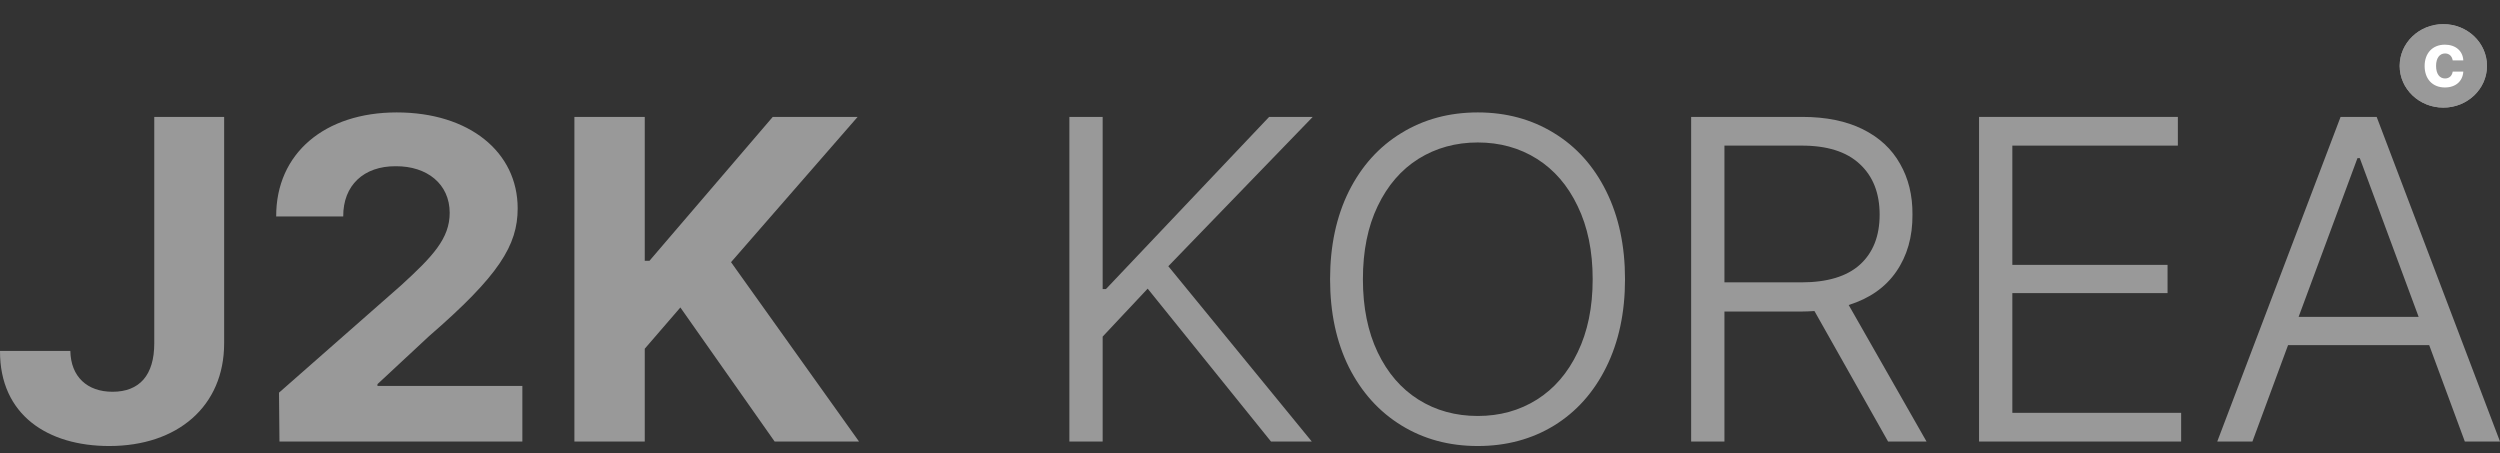 <svg width="160" height="29" viewBox="0 0 160 29" fill="none" xmlns="http://www.w3.org/2000/svg">
<rect x="0" y="0" width="160" height="29" fill="#333333" stroke="none"/>
<path d="M9.873 7.482H14.345V21.973C14.345 26.005 11.359 28.545 6.992 28.545C3.061 28.545 -0.015 26.565 5.46618e-05 22.461H4.502C4.532 24.111 5.582 25.073 7.202 25.073C8.928 25.073 9.873 24.011 9.873 21.973V7.482Z" fill="#999999"/>
<path d="M17.886 28.258L17.856 25.13L25.659 18.272C27.684 16.421 28.78 15.273 28.78 13.623C28.78 11.772 27.324 10.624 25.328 10.639C23.288 10.624 21.952 11.858 21.967 13.852H17.676C17.661 9.792 20.812 7.195 25.389 7.195C30.04 7.195 33.131 9.735 33.131 13.336C33.131 15.703 31.931 17.64 27.459 21.514L24.158 24.585V24.7H33.431V28.258H17.886Z" fill="#999999"/>
<path d="M36.762 28.258V7.482H41.264V16.693H41.564L49.456 7.482H54.888L46.786 16.779L54.978 28.258H49.577L43.544 19.678L41.264 22.318V28.258H36.762Z" fill="#999999"/>
<path d="M157.076 3.849C157.024 3.515 156.755 3.312 156.386 3.31C155.895 3.312 155.57 3.671 155.57 4.308C155.57 4.959 155.9 5.303 156.382 5.305C156.742 5.303 157.013 5.115 157.076 4.788L157.739 4.792C157.667 5.351 157.176 5.861 156.373 5.861C155.529 5.861 154.902 5.291 154.902 4.308C154.902 3.321 155.539 2.755 156.373 2.755C157.102 2.755 157.652 3.154 157.739 3.849H157.076Z" fill="#999999"/>
<path d="M159.167 4.216C159.167 5.691 157.916 6.887 156.373 6.887C154.83 6.887 153.579 5.691 153.579 4.216C153.579 2.741 154.83 1.545 156.373 1.545C157.916 1.545 159.167 2.741 159.167 4.216Z" fill="#999999"/>
<path d="M68.44 7.482H70.57V18.501H70.78L81.224 7.482H84.015L74.772 17.038L83.955 28.258H81.344L73.451 18.473L70.57 21.543V28.258H68.44V7.482Z" fill="#999999"/>
<path d="M104.001 17.87C104.001 20.003 103.601 21.878 102.801 23.494C102.001 25.111 100.885 26.359 99.455 27.239C98.025 28.11 96.399 28.545 94.578 28.545C92.748 28.545 91.117 28.105 89.687 27.225C88.256 26.345 87.136 25.101 86.326 23.494C85.525 21.878 85.125 20.003 85.125 17.87C85.125 15.737 85.525 13.862 86.326 12.245C87.136 10.629 88.256 9.386 89.687 8.515C91.117 7.635 92.748 7.195 94.578 7.195C96.399 7.195 98.025 7.635 99.455 8.515C100.885 9.386 102.001 10.629 102.801 12.245C103.601 13.862 104.001 15.737 104.001 17.87ZM87.226 17.87C87.226 19.668 87.541 21.227 88.171 22.547C88.801 23.867 89.672 24.876 90.782 25.575C91.892 26.273 93.158 26.622 94.578 26.622C95.989 26.622 97.249 26.273 98.36 25.575C99.47 24.876 100.34 23.867 100.97 22.547C101.611 21.227 101.931 19.668 101.931 17.87C101.931 16.072 101.611 14.512 100.97 13.193C100.34 11.873 99.47 10.863 98.36 10.165C97.249 9.467 95.989 9.118 94.578 9.118C93.168 9.118 91.902 9.467 90.782 10.165C89.672 10.863 88.801 11.873 88.171 13.193C87.541 14.503 87.226 16.062 87.226 17.87Z" fill="#999999"/>
<path d="M108.233 7.482H115.345C116.866 7.482 118.156 7.745 119.216 8.271C120.277 8.797 121.072 9.534 121.602 10.481C122.142 11.418 122.408 12.504 122.398 13.738C122.408 15.153 122.062 16.368 121.362 17.382C120.672 18.386 119.657 19.099 118.316 19.52L123.298 28.258H120.837L116.125 19.907C115.805 19.926 115.555 19.936 115.375 19.936H110.364V28.258H108.233V7.482ZM115.285 18.071C116.946 18.071 118.196 17.693 119.036 16.937C119.877 16.172 120.297 15.105 120.297 13.738C120.297 12.36 119.872 11.28 119.021 10.495C118.171 9.701 116.916 9.309 115.255 9.319H110.364V18.071H115.285Z" fill="#999999"/>
<path d="M126.659 7.482H139.383V9.319H128.79V16.952H138.723V18.759H128.79V26.421H139.593V28.258H126.659V7.482Z" fill="#999999"/>
<path d="M141.904 28.258L149.797 7.482H152.107L160 28.258H157.749L155.468 22.088H146.436L144.155 28.258H141.904ZM154.793 20.28L151.027 10.122H150.877L147.111 20.28H154.793Z" fill="#999999"/>
<path d="M157.076 3.849C157.024 3.515 156.755 3.312 156.386 3.31C155.895 3.312 155.57 3.671 155.57 4.308C155.57 4.959 155.9 5.303 156.382 5.305C156.742 5.303 157.013 5.115 157.076 4.788L157.739 4.792C157.667 5.351 157.176 5.861 156.373 5.861C155.529 5.861 154.902 5.291 154.902 4.308C154.902 3.321 155.539 2.755 156.373 2.755C157.102 2.755 157.652 3.154 157.739 3.849H157.076Z" fill="#999999"/>
<path d="M159.167 4.216C159.167 5.691 157.916 6.887 156.373 6.887C154.83 6.887 153.579 5.691 153.579 4.216C153.579 2.741 154.83 1.545 156.373 1.545C157.916 1.545 159.167 2.741 159.167 4.216Z" fill="#999999"/>
<path d="M156.475 5.598C155.664 5.598 155.176 5.037 155.176 4.226C155.176 3.416 155.669 2.859 156.475 2.859C157.158 2.859 157.622 3.26 157.651 3.865H156.973C156.929 3.601 156.758 3.421 156.484 3.421C156.138 3.421 155.908 3.714 155.908 4.217C155.908 4.729 156.133 5.022 156.484 5.022C156.738 5.022 156.929 4.866 156.973 4.583H157.651C157.617 5.183 157.178 5.598 156.475 5.598Z" fill="white"/>
</svg>
